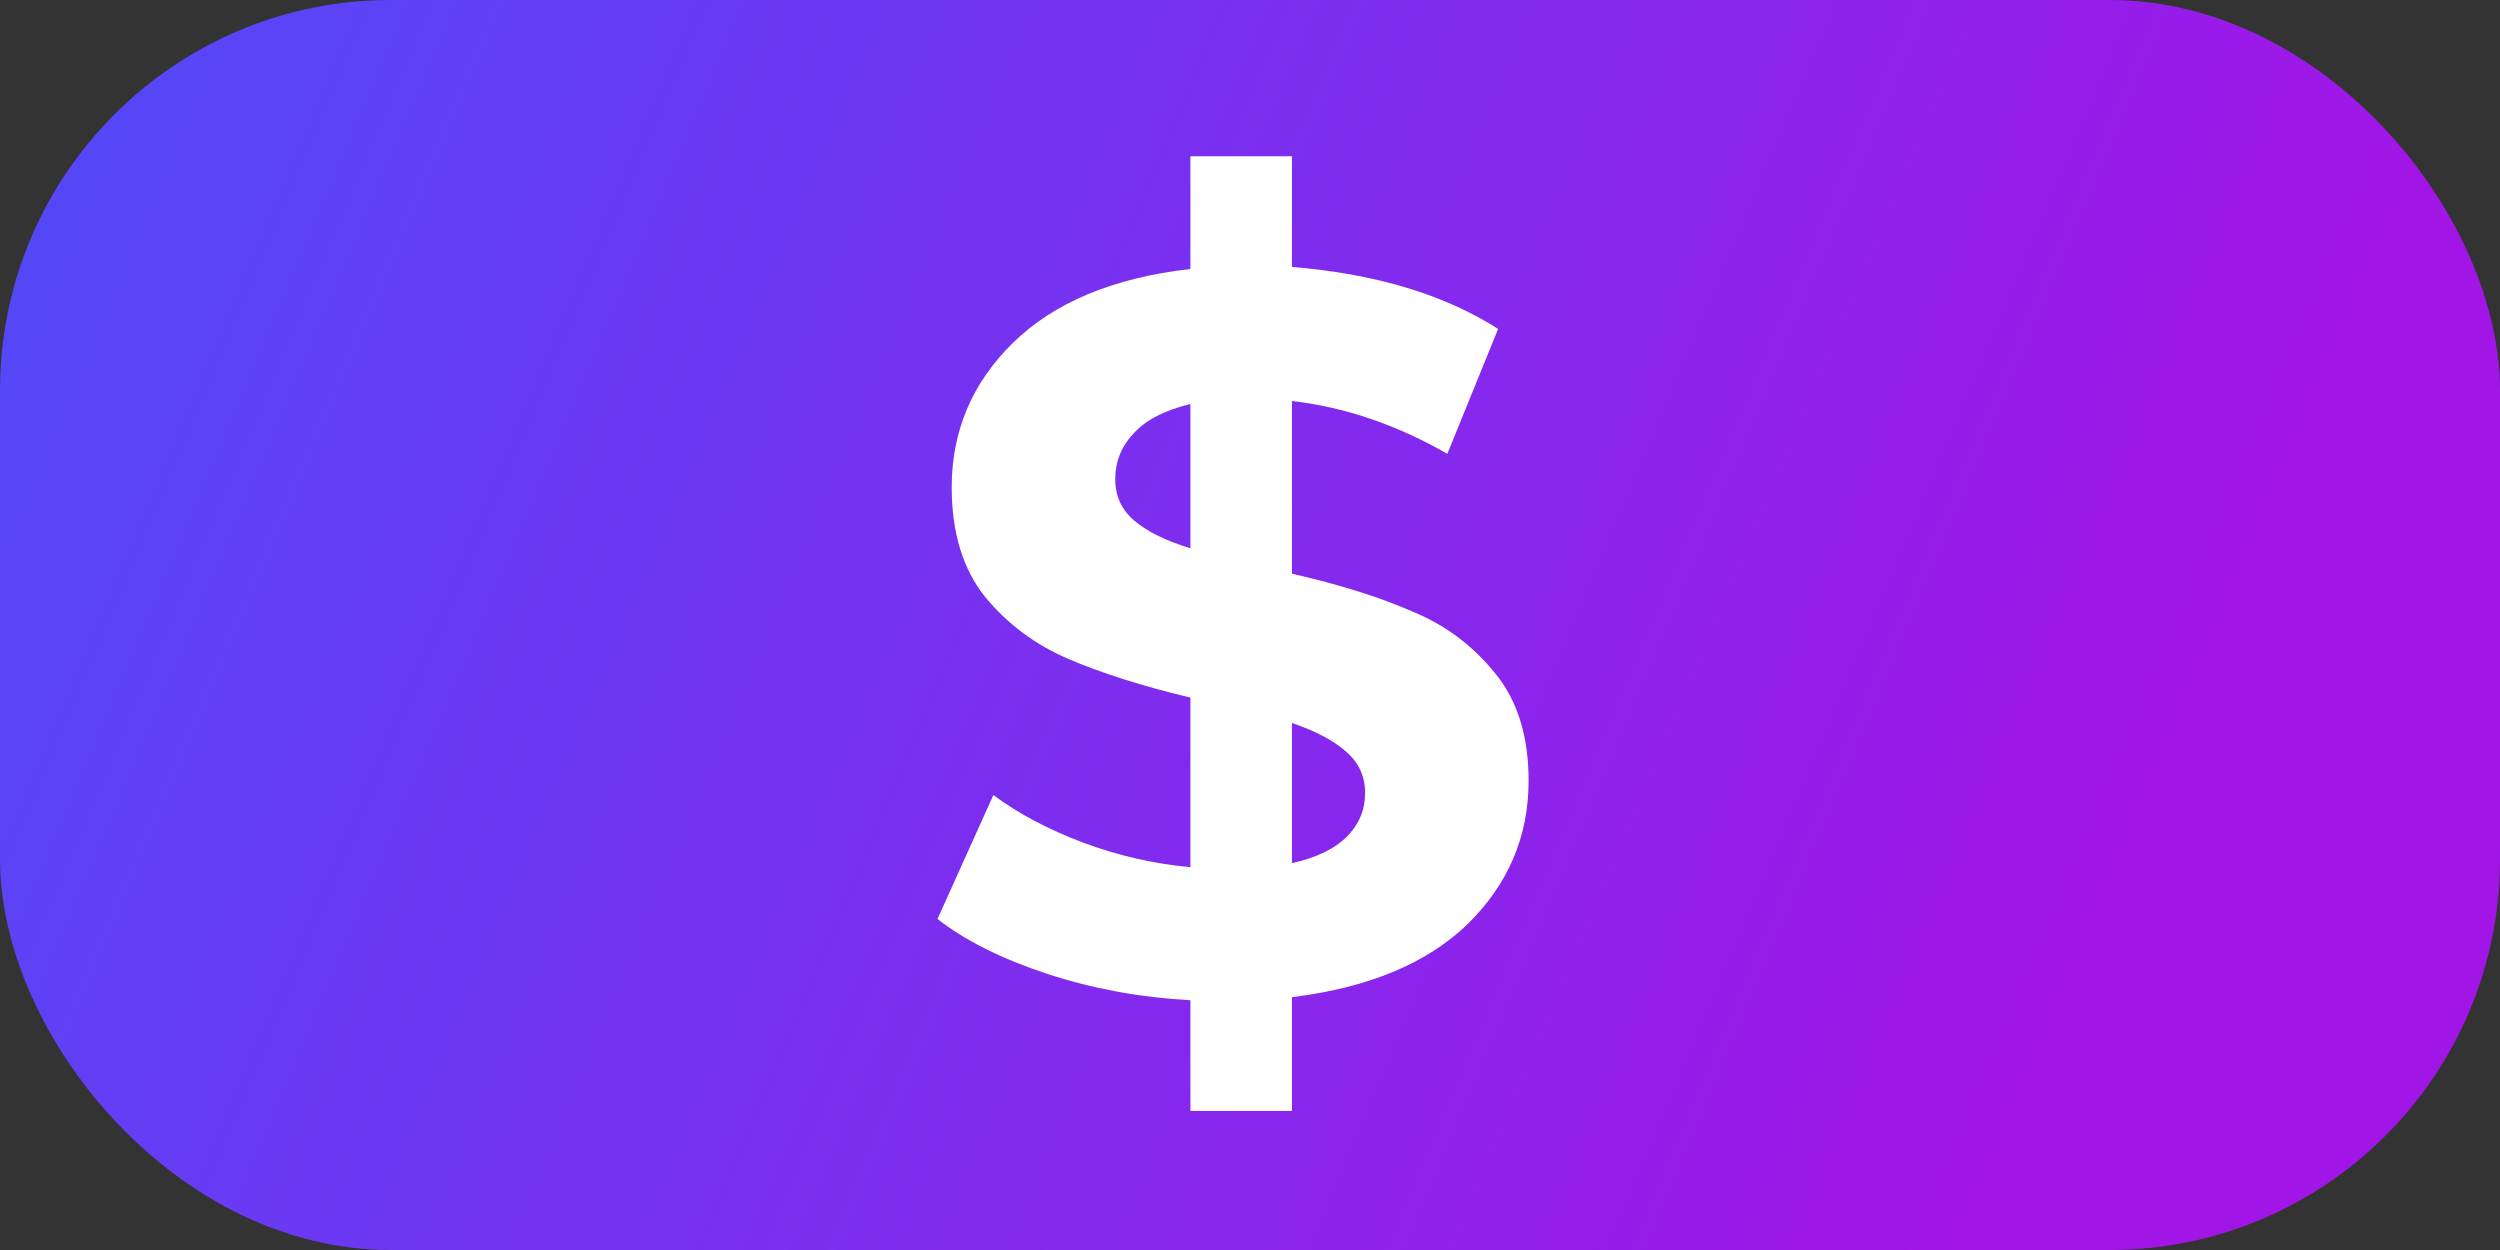 <svg width="32" height="16" viewBox="0 0 32 16" fill="none" xmlns="http://www.w3.org/2000/svg">
<rect x="0" y="0" width="32" height="16" fill="#333333" stroke="none"/>
<rect width="32" height="16" rx="5" fill="url(#paint0_linear)"/>
<path d="M19.566 9.995C19.566 10.706 19.306 11.317 18.786 11.828C18.266 12.331 17.516 12.643 16.537 12.764V14.22H15.237V12.803C14.596 12.768 13.985 12.656 13.404 12.465C12.823 12.274 12.355 12.04 12 11.763L12.715 10.177C13.044 10.42 13.43 10.623 13.872 10.788C14.314 10.953 14.769 11.057 15.237 11.1V8.929C14.622 8.782 14.102 8.617 13.677 8.435C13.252 8.253 12.897 7.989 12.611 7.642C12.325 7.287 12.182 6.819 12.182 6.238C12.182 5.519 12.442 4.903 12.962 4.392C13.491 3.872 14.249 3.556 15.237 3.443V2H16.537V3.417C17.603 3.504 18.483 3.768 19.176 4.21L18.526 5.809C17.876 5.436 17.213 5.211 16.537 5.133V7.343C17.144 7.482 17.655 7.642 18.071 7.824C18.496 7.997 18.851 8.262 19.137 8.617C19.423 8.964 19.566 9.423 19.566 9.995ZM14.275 6.134C14.275 6.351 14.357 6.528 14.522 6.667C14.687 6.806 14.925 6.923 15.237 7.018V5.172C14.908 5.25 14.665 5.376 14.509 5.549C14.353 5.714 14.275 5.909 14.275 6.134ZM16.537 11.048C16.849 10.979 17.083 10.866 17.239 10.71C17.395 10.554 17.473 10.368 17.473 10.151C17.473 9.934 17.391 9.757 17.226 9.618C17.07 9.479 16.84 9.358 16.537 9.254V11.048Z" fill="white"/>
<defs>
<linearGradient id="paint0_linear" x1="-7.5" y1="-8" x2="28.694" y2="7.301" gradientUnits="userSpaceOnUse">
<stop stop-color="#355CFF"/>
<stop offset="1" stop-color="#A116E7"/>
</linearGradient>
</defs>
</svg>
